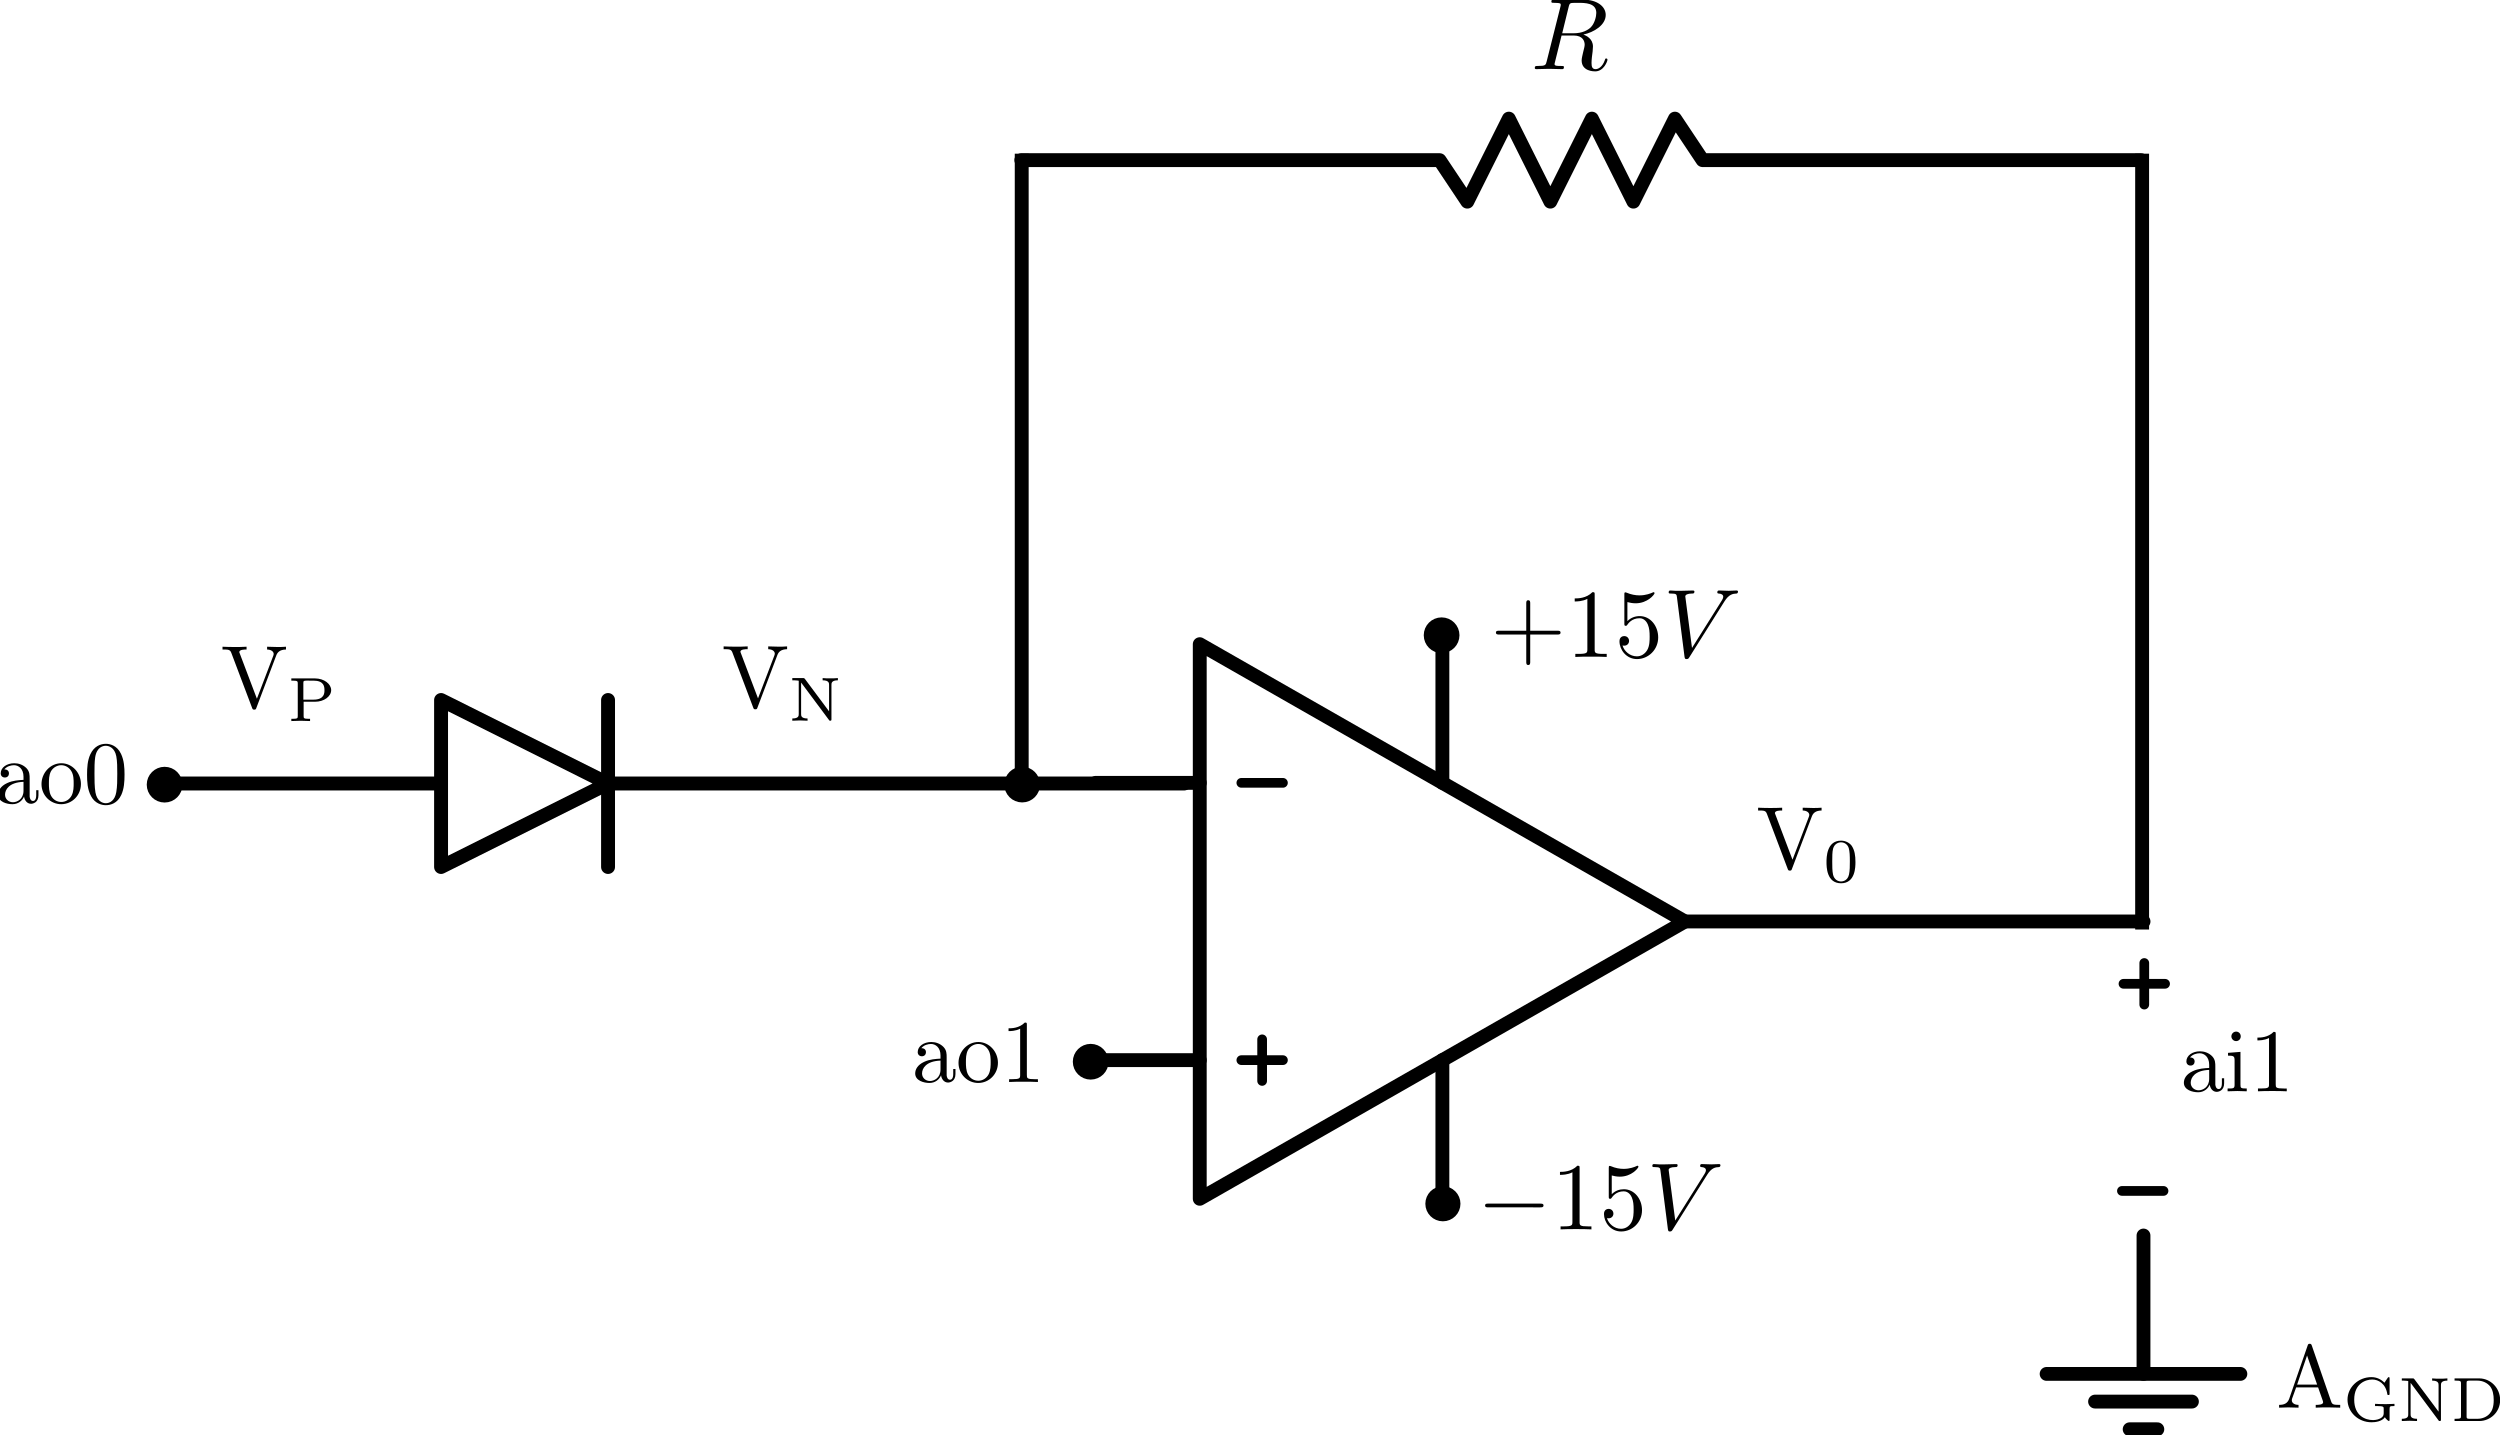 <?xml version="1.0" encoding="UTF-8" standalone="no"?>
<!-- Created with Inkscape (http://www.inkscape.org/) -->

<svg
   width="98.631mm"
   height="56.623mm"
   viewBox="0 0 98.631 56.623"
   version="1.1"
   id="svg1"
   inkscape:version="1.4 (86a8ad7, 2024-10-11)"
   sodipodi:docname="DiodeCharacteristicsSchematic.svg"
   xml:space="preserve"
   xmlns:inkscape="http://www.inkscape.org/namespaces/inkscape"
   xmlns:sodipodi="http://sodipodi.sourceforge.net/DTD/sodipodi-0.dtd"
   xmlns="http://www.w3.org/2000/svg"
   xmlns:svg="http://www.w3.org/2000/svg"
   xmlns:ns16="http://www.iki.fi/pav/software/textext/"><sodipodi:namedview
     id="namedview1"
     pagecolor="#ffffff"
     bordercolor="#000000"
     borderopacity="0.25"
     inkscape:showpageshadow="2"
     inkscape:pageopacity="0.0"
     inkscape:pagecheckerboard="0"
     inkscape:deskcolor="#d1d1d1"
     inkscape:document-units="mm"
     inkscape:zoom="2"
     inkscape:cx="180.75"
     inkscape:cy="159.25"
     inkscape:window-width="1920"
     inkscape:window-height="1017"
     inkscape:window-x="-8"
     inkscape:window-y="-8"
     inkscape:window-maximized="1"
     inkscape:current-layer="layer1"><inkscape:page
       x="0"
       y="0"
       width="98.631"
       height="56.623"
       id="page2"
       margin="0"
       bleed="0" /></sodipodi:namedview><defs
     id="defs1" /><g
     inkscape:label="Capa 1"
     inkscape:groupmode="layer"
     id="layer1"
     transform="translate(-28.364,-19.398)"><g
       inkscape:label="OpAmp"
       id="g17"
       transform="matrix(0.547,0,0,-0.547,15.527,137.803)"
       inkscape:export-filename="C:\Users\JosePedro\OneDrive - UNIVERSIDAD DE SEVILLA\Universidad\Extra\Python\DiodeCharacteristics\DiodeCharacteristicsSchematic.png"
       inkscape:export-xdpi="96"
       inkscape:export-ydpi="96"><g
         inkscape:label="OpAmp"
         id="g16"><path
           inkscape:label="none"
           style="fill:none;fill-opacity:1;stroke:#000000;stroke-width:1;stroke-linecap:round;stroke-linejoin:round;stroke-dasharray:none;stroke-opacity:1"
           d="m 145,150 -35,20 v -40 l 35,20"
           id="path8" /><path
           inkscape:label="none"
           style="fill:none;fill-opacity:1;stroke:#000000;stroke-width:1;stroke-linecap:round;stroke-linejoin:round;stroke-dasharray:none;stroke-opacity:1"
           d="m 110,160 h -7.5"
           id="path9" /><path
           inkscape:label="none"
           style="fill:none;fill-opacity:1;stroke:#000000;stroke-width:1;stroke-linecap:round;stroke-linejoin:round;stroke-dasharray:none;stroke-opacity:1"
           d="m 110,140 h -7.5"
           id="path10" /><path
           inkscape:label="none"
           style="fill:none;fill-opacity:1;stroke:#000000;stroke-width:1;stroke-linecap:round;stroke-linejoin:round;stroke-dasharray:none;stroke-opacity:1"
           d="m 145,150 h 33.07"
           id="path11"
           sodipodi:nodetypes="cc" /><path
           inkscape:label="none"
           style="fill:none;fill-opacity:1;stroke:#000000;stroke-width:1;stroke-linecap:round;stroke-linejoin:round;stroke-dasharray:none;stroke-opacity:1"
           d="M 127.5,140 V 129.482"
           id="path12"
           sodipodi:nodetypes="cc" /><path
           inkscape:label="none"
           style="fill:none;fill-opacity:1;stroke:#000000;stroke-width:1;stroke-linecap:round;stroke-linejoin:round;stroke-dasharray:none;stroke-opacity:1"
           d="m 127.5,160 v 10.219"
           id="path13"
           sodipodi:nodetypes="cc" /><path
           inkscape:label="none"
           style="fill:none;fill-opacity:1;stroke:#000000;stroke-width:0.7;stroke-linecap:round;stroke-linejoin:round;stroke-dasharray:none;stroke-opacity:1"
           d="m 116,160 h -3"
           id="path14" /><path
           inkscape:label="none"
           style="fill:none;fill-opacity:1;stroke:#000000;stroke-width:0.7;stroke-linecap:round;stroke-linejoin:round;stroke-dasharray:none;stroke-opacity:1"
           d="m 179.512,130.567 h -3"
           id="path14-2" /><path
           inkscape:label="none"
           style="fill:none;fill-opacity:1;stroke:#000000;stroke-width:0.7;stroke-linecap:round;stroke-linejoin:round;stroke-dasharray:none;stroke-opacity:1"
           d="m 116,140 h -3"
           id="path15" /><path
           inkscape:label="none"
           style="fill:none;fill-opacity:1;stroke:#000000;stroke-width:0.7;stroke-linecap:round;stroke-linejoin:round;stroke-dasharray:none;stroke-opacity:1"
           d="m 114.5,138.5 v 3"
           id="path16" /><path
           inkscape:label="none"
           style="fill:none;fill-opacity:1;stroke:#000000;stroke-width:0.7;stroke-linecap:round;stroke-linejoin:round;stroke-dasharray:none;stroke-opacity:1"
           d="m 179.624,145.506 h -3"
           id="path15-4" /><path
           inkscape:label="none"
           style="fill:none;fill-opacity:1;stroke:#000000;stroke-width:0.7;stroke-linecap:round;stroke-linejoin:round;stroke-dasharray:none;stroke-opacity:1"
           d="m 178.124,144.006 v 3"
           id="path16-6" /><path
           inkscape:label="none"
           style="fill:none;fill-opacity:1;stroke:#000000;stroke-width:0.7;stroke-linecap:round;stroke-linejoin:round;stroke-dasharray:none;stroke-opacity:1"
           d="m 178.017,152.836 v 3"
           id="path16-4" /></g></g><g
       inkscape:label="diode"
       id="g30"
       transform="matrix(0.549,0,0,0.549,-11.331,-32.041)"><g
         id="g29"><path
           inkscape:label="none"
           style="fill:none;fill-opacity:1;stroke:#000000;stroke-width:1;stroke-linecap:round;stroke-linejoin:round;stroke-dasharray:none;stroke-opacity:1"
           d="m 116,150 h 41.404"
           id="path26"
           sodipodi:nodetypes="cc" /><path
           inkscape:label="none"
           style="fill:none;fill-opacity:1;stroke:#000000;stroke-width:1;stroke-linecap:round;stroke-linejoin:round;stroke-dasharray:none;stroke-opacity:1"
           d="M 104,150 H 85"
           id="path27" /><path
           inkscape:label="none"
           style="fill:none;fill-opacity:1;stroke:#000000;stroke-width:1;stroke-linecap:round;stroke-linejoin:round;stroke-dasharray:none;stroke-opacity:1"
           d="m 116,150 -12,6 v -12 l 12,6"
           id="path28" /><path
           inkscape:label="none"
           style="fill:none;fill-opacity:1;stroke:#000000;stroke-width:1;stroke-linecap:round;stroke-linejoin:round;stroke-dasharray:none;stroke-opacity:1"
           d="m 116,144 v 12"
           id="path29" /></g></g><g
       inkscape:label="Resistor"
       id="g41"
       transform="matrix(0.546,0,0,0.546,30.288,-12.504)"><g
         id="g34"><path
           inkscape:label="none"
           style="fill:none;fill-opacity:1;stroke:#000000;stroke-width:1;stroke-linecap:round;stroke-linejoin:round;stroke-dasharray:none;stroke-opacity:1"
           d="M 70.273,70 H 100.5 l 2,3 3,-6 3,6 3,-6 3,6 3,-6 2,3 h 31.683"
           id="path34"
           sodipodi:nodetypes="cccccccccc" /></g><g
         inkscape:label="Layer 1"
         inkscape:groupmode="layer"
         id="layer1-1"
         transform="matrix(0.553,0,0,0.553,-111.198,-248.684)"><g
           transform="matrix(1.333,0,0,1.333,395.249,555.312)"
           ns16:version="1.10.2"
           ns16:texconverter="pdflatex"
           ns16:pdfconverter="inkscape"
           ns16:text=" $R$"
           ns16:preamble="C:\Users\JosePedro\AppData\Roaming\inkscape\extensions\circuitSymbols\circuitSymbolsPreamble.tex"
           ns16:scale="1.0"
           ns16:alignment="middle center"
           ns16:stroke-to-path="0"
           ns16:inkscapeversion="1.4"
           ns16:jacobian_sqrt="1.33333"
           id="g40"><defs
   id="id-aad13a3e-9203-4434-8bdb-43aadec3e301" />
  <g
   fill="#000000"
   fill-opacity="1"
   id="id-3fc7931f-3775-42f8-a856-6f5a2fa8157c"
   transform="translate(-149.118,-127.953)">
    <g
   transform="translate(148.712,134.765)"
   id="g46"><path
   d="m 3.734,-6.125 c 0.062,-0.234 0.094,-0.328 0.281,-0.359 C 4.109,-6.5 4.422,-6.5 4.625,-6.5 c 0.703,0 1.812,0 1.812,0.984 0,0.344 -0.156,1.031 -0.547,1.422 -0.266,0.25 -0.781,0.578 -1.688,0.578 H 3.094 Z m 1.438,2.734 c 1.016,-0.219 2.188,-0.922 2.188,-1.922 0,-0.859 -0.891,-1.5 -2.203,-1.5 H 2.328 c -0.203,0 -0.297,0 -0.297,0.203 C 2.031,-6.5 2.125,-6.5 2.312,-6.5 c 0.016,0 0.203,0 0.375,0.016 0.188,0.031 0.266,0.031 0.266,0.172 0,0.031 0,0.062 -0.031,0.188 l -1.344,5.344 C 1.484,-0.391 1.469,-0.312 0.672,-0.312 0.5,-0.312 0.406,-0.312 0.406,-0.109 0.406,0 0.531,0 0.547,0 c 0.281,0 0.984,-0.031 1.25,-0.031 0.281,0 1,0.031 1.281,0.031 0.078,0 0.188,0 0.188,-0.203 0,-0.109 -0.078,-0.109 -0.281,-0.109 -0.359,0 -0.641,0 -0.641,-0.172 0,-0.062 0.016,-0.109 0.031,-0.172 l 0.656,-2.641 h 1.188 c 0.906,0 1.078,0.562 1.078,0.906 0,0.141 -0.078,0.453 -0.141,0.688 C 5.094,-1.422 5,-1.062 5,-0.859 5,0.219 6.203,0.219 6.328,0.219 c 0.844,0 1.203,-1 1.203,-1.141 0,-0.125 -0.109,-0.125 -0.125,-0.125 -0.094,0 -0.109,0.062 -0.125,0.141 C 7.031,-0.172 6.594,0 6.375,0 6.047,0 5.969,-0.219 5.969,-0.609 c 0,-0.312 0.062,-0.812 0.109,-1.141 0.016,-0.141 0.031,-0.328 0.031,-0.469 0,-0.766 -0.672,-1.078 -0.938,-1.172 z m 0,0"
   id="id-9f515565-9186-4d00-8b2d-60dd48d8bfbd" />
      </g></g>
</g></g></g><g
       inkscape:label="GND"
       id="g45"
       transform="matrix(0.546,0,0,0.546,52.87,29.922)"><g
         inkscape:label="GND"
         id="g44"><path
           inkscape:label="none"
           style="fill:none;fill-opacity:1;stroke:#000000;stroke-width:1;stroke-linecap:round;stroke-linejoin:round;stroke-dasharray:none;stroke-opacity:1"
           d="M 110,70 V 80"
           id="path41" /><path
           inkscape:label="none"
           style="fill:none;fill-opacity:1;stroke:#000000;stroke-width:1;stroke-linecap:round;stroke-linejoin:round;stroke-dasharray:none;stroke-opacity:1"
           d="M 117,80 H 103"
           id="path42" /><path
           inkscape:label="none"
           style="fill:none;fill-opacity:1;stroke:#000000;stroke-width:1;stroke-linecap:round;stroke-linejoin:round;stroke-dasharray:none;stroke-opacity:1"
           d="m 113.5,82 h -7"
           id="path43" /><path
           inkscape:label="none"
           style="fill:none;fill-opacity:1;stroke:#000000;stroke-width:1;stroke-linecap:round;stroke-linejoin:round;stroke-dasharray:none;stroke-opacity:1"
           d="m 111,84 h -2"
           id="path44" /></g></g><g
       inkscape:label="GND"
       transform="matrix(-0.522,0,0,-0.522,142.659,81)"
       id="g65"><g
         inkscape:label="GND"
         id="g59"><circle
           inkscape:label="circle"
           style="fill:#000000;fill-opacity:1;stroke:#000000;stroke-width:0.7;stroke-linecap:round;stroke-linejoin:round;stroke-dasharray:none;stroke-opacity:1"
           id="path59"
           cx="110"
           cy="70"
           r="1" /></g><g
         inkscape:label="Layer 1"
         inkscape:groupmode="layer"
         id="layer1-1-1-1"
         transform="matrix(-0.553,0,0,-0.553,331.198,373.528)"><g
           transform="matrix(1.333,0,0,1.333,383.452,554.906)"
           ns16:version="1.10.2"
           ns16:texconverter="pdflatex"
           ns16:pdfconverter="inkscape"
           ns16:text=" $+15V$"
           ns16:preamble="C:\Users\JosePedro\AppData\Roaming\inkscape\extensions\circuitSymbols/circuitSymbolsPreamble.tex"
           ns16:scale="1.0"
           ns16:alignment="middle center"
           ns16:stroke-to-path="0"
           ns16:inkscapeversion="1.0.1"
           ns16:jacobian_sqrt="1.33333"
           id="g64"><defs
             id="id-47458db0-527f-4d9a-add4-13ff91c0a56e" /><g
             fill="#000000"
             fill-opacity="1"
             id="id-bd1aabe3-ef47-4859-8fa8-597ca8c6b1ef"
             transform="translate(-131.294,-137.065)"><g
               transform="translate(148.712,134.765)"
               id="g60"><path
                 d="m 4.078,-2.297 h 2.781 C 7,-2.297 7.188,-2.297 7.188,-2.5 7.188,-2.688 7,-2.688 6.859,-2.688 h -2.781 v -2.797 c 0,-0.141 0,-0.328 -0.203,-0.328 -0.203,0 -0.203,0.188 -0.203,0.328 V -2.688 h -2.781 c -0.141,0 -0.328,0 -0.328,0.188 0,0.203 0.188,0.203 0.328,0.203 h 2.781 V 0.5 c 0,0.141 0,0.328 0.203,0.328 0.203,0 0.203,-0.188 0.203,-0.328 z m 0,0"
                 id="id-05b79258-fd5c-4e24-9aac-093dd768e049" /></g><g
               transform="translate(156.461,134.765)"
               id="g61"><path
                 d="m 2.938,-6.375 c 0,-0.25 0,-0.266 -0.234,-0.266 C 2.078,-6 1.203,-6 0.891,-6 v 0.312 c 0.203,0 0.781,0 1.297,-0.266 v 5.172 c 0,0.359 -0.031,0.469 -0.922,0.469 h -0.312 V 0 c 0.344,-0.031 1.203,-0.031 1.609,-0.031 0.391,0 1.266,0 1.609,0.031 v -0.312 h -0.312 c -0.906,0 -0.922,-0.109 -0.922,-0.469 z m 0,0"
                 id="id-fa48cf64-6a35-4ca5-853a-697872ae52c7" /></g><g
               transform="translate(161.442,134.765)"
               id="g62"><path
                 d="m 4.469,-2 c 0,-1.188 -0.812,-2.188 -1.891,-2.188 -0.469,0 -0.906,0.156 -1.266,0.516 V -5.625 c 0.203,0.062 0.531,0.125 0.844,0.125 1.234,0 1.938,-0.906 1.938,-1.031 0,-0.062 -0.031,-0.109 -0.109,-0.109 0,0 -0.031,0 -0.078,0.031 C 3.703,-6.516 3.219,-6.312 2.547,-6.312 2.156,-6.312 1.688,-6.391 1.219,-6.594 1.141,-6.625 1.125,-6.625 1.109,-6.625 1,-6.625 1,-6.547 1,-6.391 V -3.438 c 0,0.172 0,0.25 0.141,0.25 0.078,0 0.094,-0.016 0.141,-0.078 C 1.391,-3.422 1.75,-3.969 2.562,-3.969 c 0.516,0 0.766,0.453 0.844,0.641 0.156,0.375 0.188,0.75 0.188,1.25 0,0.359 0,0.953 -0.25,1.375 C 3.109,-0.312 2.734,-0.062 2.281,-0.062 c -0.719,0 -1.297,-0.531 -1.469,-1.109 0.031,0 0.062,0.016 0.172,0.016 0.328,0 0.5,-0.25 0.5,-0.484 0,-0.25 -0.172,-0.5 -0.5,-0.5 C 0.844,-2.141 0.5,-2.062 0.5,-1.609 0.5,-0.75 1.188,0.219 2.297,0.219 3.453,0.219 4.469,-0.734 4.469,-2 Z m 0,0"
                 id="id-766b5692-4f6b-4987-bb1a-da206eec0286" /></g></g><g
             fill="#000000"
             fill-opacity="1"
             id="id-fdc28528-8022-4f2b-8558-e10555e85e1f"
             transform="translate(-131.294,-137.065)"><g
               transform="translate(166.424,134.765)"
               id="g63"><path
                 d="M 6.266,-5.672 C 6.75,-6.453 7.172,-6.484 7.531,-6.5 c 0.125,-0.016 0.141,-0.172 0.141,-0.188 0,-0.078 -0.062,-0.125 -0.141,-0.125 -0.25,0 -0.547,0.031 -0.812,0.031 -0.328,0 -0.672,-0.031 -0.984,-0.031 -0.062,0 -0.188,0 -0.188,0.188 0,0.109 0.078,0.125 0.156,0.125 0.266,0.016 0.453,0.125 0.453,0.328 0,0.156 -0.141,0.375 -0.141,0.375 l -3.062,4.875 -0.688,-5.281 C 2.266,-6.375 2.5,-6.5 2.953,-6.5 c 0.141,0 0.25,0 0.25,-0.203 0,-0.078 -0.078,-0.109 -0.125,-0.109 -0.406,0 -0.828,0.031 -1.25,0.031 -0.172,0 -0.359,0 -0.547,0 -0.172,0 -0.359,-0.031 -0.531,-0.031 -0.078,0 -0.188,0 -0.188,0.188 0,0.125 0.078,0.125 0.25,0.125 0.547,0 0.562,0.094 0.594,0.344 L 2.188,-0.016 C 2.219,0.188 2.266,0.219 2.391,0.219 c 0.156,0 0.203,-0.047 0.281,-0.172 z m 0,0"
                 id="id-cb12aa7a-e95f-4554-bcf6-53dd1bd049ae" /></g></g></g></g></g><g
       inkscape:label="GND"
       transform="matrix(0,0.513,-0.513,0,121.2,10.459)"
       id="g72"><g
         inkscape:label="GND"
         id="g66"><circle
           inkscape:label="circle"
           style="fill:#000000;fill-opacity:1;stroke:#000000;stroke-width:0.7;stroke-linecap:round;stroke-linejoin:round;stroke-dasharray:none;stroke-opacity:1"
           id="path65"
           cx="110"
           cy="70"
           r="1" /></g><g
         inkscape:label="Layer 1"
         inkscape:groupmode="layer"
         id="layer1-1-1"
         transform="matrix(0,-0.553,0.553,0,-205.604,291.199)"><g
           transform="matrix(1.333,0,0,1.333,405.866,565.196)"
           ns16:version="1.10.2"
           ns16:texconverter="pdflatex"
           ns16:pdfconverter="inkscape"
           ns16:text=" $-15V$"
           ns16:preamble="C:\Users\JosePedro\AppData\Roaming\inkscape\extensions\circuitSymbols/circuitSymbolsPreamble.tex"
           ns16:scale="1.0"
           ns16:alignment="middle center"
           ns16:stroke-to-path="0"
           ns16:inkscapeversion="1.0.1"
           ns16:jacobian_sqrt="1.33333"
           id="g71"><defs
             id="id-83a3c2d6-d8d2-47f4-a170-cacb1a213eed" /><g
             fill="#000000"
             fill-opacity="1"
             id="id-8795df9f-d128-416d-a47f-79809b705ca1"
             transform="translate(-149.54,-127.953)"><g
               transform="translate(148.712,134.765)"
               id="g67"><path
                 d="m 6.562,-2.297 c 0.172,0 0.359,0 0.359,-0.203 0,-0.188 -0.188,-0.188 -0.359,-0.188 H 1.172 c -0.172,0 -0.344,0 -0.344,0.188 0,0.203 0.172,0.203 0.344,0.203 z m 0,0"
                 id="id-3906029d-3008-400d-b4d1-2a8385d9a1e4" /></g></g><g
             fill="#000000"
             fill-opacity="1"
             id="id-cda68d6c-0281-47da-8f5f-910a636c9187"
             transform="translate(-149.54,-127.953)"><g
               transform="translate(156.461,134.765)"
               id="g68"><path
                 d="m 2.938,-6.375 c 0,-0.25 0,-0.266 -0.234,-0.266 C 2.078,-6 1.203,-6 0.891,-6 v 0.312 c 0.203,0 0.781,0 1.297,-0.266 v 5.172 c 0,0.359 -0.031,0.469 -0.922,0.469 h -0.312 V 0 c 0.344,-0.031 1.203,-0.031 1.609,-0.031 0.391,0 1.266,0 1.609,0.031 v -0.312 h -0.312 c -0.906,0 -0.922,-0.109 -0.922,-0.469 z m 0,0"
                 id="id-62277dc1-b49b-43a3-a338-3444192e2670" /></g><g
               transform="translate(161.442,134.765)"
               id="g69"><path
                 d="m 4.469,-2 c 0,-1.188 -0.812,-2.188 -1.891,-2.188 -0.469,0 -0.906,0.156 -1.266,0.516 V -5.625 c 0.203,0.062 0.531,0.125 0.844,0.125 1.234,0 1.938,-0.906 1.938,-1.031 0,-0.062 -0.031,-0.109 -0.109,-0.109 0,0 -0.031,0 -0.078,0.031 C 3.703,-6.516 3.219,-6.312 2.547,-6.312 2.156,-6.312 1.688,-6.391 1.219,-6.594 1.141,-6.625 1.125,-6.625 1.109,-6.625 1,-6.625 1,-6.547 1,-6.391 V -3.438 c 0,0.172 0,0.25 0.141,0.25 0.078,0 0.094,-0.016 0.141,-0.078 C 1.391,-3.422 1.75,-3.969 2.562,-3.969 c 0.516,0 0.766,0.453 0.844,0.641 0.156,0.375 0.188,0.75 0.188,1.25 0,0.359 0,0.953 -0.25,1.375 C 3.109,-0.312 2.734,-0.062 2.281,-0.062 c -0.719,0 -1.297,-0.531 -1.469,-1.109 0.031,0 0.062,0.016 0.172,0.016 0.328,0 0.5,-0.25 0.5,-0.484 0,-0.25 -0.172,-0.5 -0.5,-0.5 C 0.844,-2.141 0.5,-2.062 0.5,-1.609 0.5,-0.75 1.188,0.219 2.297,0.219 3.453,0.219 4.469,-0.734 4.469,-2 Z m 0,0"
                 id="id-8e1c2ef3-e74e-40f7-939f-94f9726a3c9f" /></g></g><g
             fill="#000000"
             fill-opacity="1"
             id="id-3e7263e9-276a-4649-a57c-2276fd659be8"
             transform="translate(-149.54,-127.953)"><g
               transform="translate(166.424,134.765)"
               id="g70"><path
                 d="M 6.266,-5.672 C 6.75,-6.453 7.172,-6.484 7.531,-6.5 c 0.125,-0.016 0.141,-0.172 0.141,-0.188 0,-0.078 -0.062,-0.125 -0.141,-0.125 -0.25,0 -0.547,0.031 -0.812,0.031 -0.328,0 -0.672,-0.031 -0.984,-0.031 -0.062,0 -0.188,0 -0.188,0.188 0,0.109 0.078,0.125 0.156,0.125 0.266,0.016 0.453,0.125 0.453,0.328 0,0.156 -0.141,0.375 -0.141,0.375 l -3.062,4.875 -0.688,-5.281 C 2.266,-6.375 2.5,-6.5 2.953,-6.5 c 0.141,0 0.25,0 0.25,-0.203 0,-0.078 -0.078,-0.109 -0.125,-0.109 -0.406,0 -0.828,0.031 -1.25,0.031 -0.172,0 -0.359,0 -0.547,0 -0.172,0 -0.359,-0.031 -0.531,-0.031 -0.078,0 -0.188,0 -0.188,0.188 0,0.125 0.078,0.125 0.25,0.125 0.547,0 0.562,0.094 0.594,0.344 L 2.188,-0.016 C 2.219,0.188 2.266,0.219 2.391,0.219 c 0.156,0 0.203,-0.047 0.281,-0.172 z m 0,0"
                 id="id-822c6856-8ec2-4dca-9987-e384457d3502" /></g></g></g></g></g><path
       style="fill:#969696;fill-opacity:0;stroke:#000000;stroke-width:0.548;stroke-linecap:square;paint-order:fill markers stroke"
       d="M 68.673,50.213 V 25.735"
       id="path72"
       sodipodi:nodetypes="cc" /><path
       style="fill:#969696;fill-opacity:0;stroke:#000000;stroke-width:0.548;stroke-linecap:square;paint-order:fill markers stroke"
       d="M 112.876,55.796 V 25.735"
       id="path72-8"
       sodipodi:nodetypes="cc" /><g
       inkscape:label="GND"
       id="g59-5"
       transform="matrix(-0.522,0,0,-0.522,128.814,97.826)"><circle
         inkscape:label="circle"
         style="fill:#000000;fill-opacity:1;stroke:#000000;stroke-width:0.7;stroke-linecap:round;stroke-linejoin:round;stroke-dasharray:none;stroke-opacity:1"
         id="path59-5"
         cx="110"
         cy="70"
         r="1" /></g><g
       inkscape:label="GND"
       id="g59-5-2"
       transform="matrix(-0.522,0,0,-0.522,126.111,86.891)"><circle
         inkscape:label="circle"
         style="fill:#000000;fill-opacity:1;stroke:#000000;stroke-width:0.7;stroke-linecap:round;stroke-linejoin:round;stroke-dasharray:none;stroke-opacity:1"
         id="path59-5-6"
         cx="110"
         cy="70"
         r="1" /></g><g
       inkscape:label="GND"
       id="g59-5-1"
       transform="matrix(-0.522,0,0,-0.522,92.278,86.895)"><circle
         inkscape:label="circle"
         style="fill:#000000;fill-opacity:1;stroke:#000000;stroke-width:0.7;stroke-linecap:round;stroke-linejoin:round;stroke-dasharray:none;stroke-opacity:1"
         id="path59-5-5"
         cx="110"
         cy="70"
         r="1" /></g><g
       transform="matrix(0.353,0,0,0.353,97.726,51.264)"
       ns16:version="1.10.2"
       ns16:texconverter="pdflatex"
       ns16:pdfconverter="inkscape"
       ns16:text="$\\text{V}_0$"
       ns16:preamble="C:\Users\JosePedro\AppData\Roaming\inkscape\extensions\circuitSymbols\circuitSymbolsPreamble.tex"
       ns16:scale="1.0"
       ns16:alignment="middle center"
       ns16:stroke-to-path="0"
       ns16:inkscapeversion="1.4"
       ns16:jacobian_sqrt="0.352778"
       id="g75"><defs
         id="id-58755483-7c01-400b-89e3-ed7d82ff6f15" /><g
         fill="#000000"
         fill-opacity="1"
         id="id-558a93cd-bc70-4bba-a3d0-646961a5bcdb"
         transform="translate(-148.9,-127.953)"><g
           transform="translate(148.712,134.765)"
           id="g73"><path
             d="M 6.188,-5.828 C 6.328,-6.203 6.594,-6.484 7.281,-6.5 v -0.312 c -0.312,0.031 -0.719,0.031 -0.969,0.031 -0.297,0 -0.875,-0.016 -1.141,-0.031 V -6.5 C 5.688,-6.484 5.906,-6.234 5.906,-6 c 0,0.078 -0.031,0.141 -0.047,0.203 L 4.031,-1 2.125,-6.031 C 2.062,-6.172 2.062,-6.188 2.062,-6.203 2.062,-6.5 2.625,-6.5 2.875,-6.5 v -0.312 c -0.359,0.031 -1.047,0.031 -1.422,0.031 -0.469,0 -0.906,-0.016 -1.266,-0.031 V -6.5 c 0.656,0 0.844,0 0.984,0.375 L 3.484,0 c 0.062,0.188 0.109,0.219 0.25,0.219 0.156,0 0.188,-0.047 0.234,-0.188 z m 0,0"
             id="id-f3bfdcbb-614a-4bb6-b8d1-6fa70a64c6b2" /></g></g><g
         fill="#000000"
         fill-opacity="1"
         id="id-00e7bbfc-4866-4666-8962-0c97fd85263b"
         transform="translate(-148.9,-127.953)"><g
           transform="translate(156.184,136.259)"
           id="g74"><path
             d="M 3.594,-2.219 C 3.594,-2.984 3.5,-3.547 3.188,-4.031 2.969,-4.344 2.531,-4.625 1.984,-4.625 c -1.625,0 -1.625,1.906 -1.625,2.406 0,0.5 0,2.359 1.625,2.359 1.609,0 1.609,-1.859 1.609,-2.359 z M 1.984,-0.062 c -0.328,0 -0.75,-0.188 -0.891,-0.75 C 1,-1.219 1,-1.797 1,-2.312 1,-2.828 1,-3.359 1.094,-3.734 1.25,-4.281 1.688,-4.438 1.984,-4.438 c 0.375,0 0.734,0.234 0.859,0.641 0.109,0.375 0.125,0.875 0.125,1.484 0,0.516 0,1.031 -0.094,1.469 -0.141,0.641 -0.609,0.781 -0.891,0.781 z m 0,0"
             id="id-a906d3db-f1ca-43c9-9b64-d6fe9a52d0ac" /></g></g></g><g
       transform="matrix(0.353,0,0,0.353,114.523,60.097)"
       ns16:version="1.10.2"
       ns16:texconverter="pdflatex"
       ns16:pdfconverter="inkscape"
       ns16:text="ai1"
       ns16:preamble="C:\Users\JosePedro\AppData\Roaming\inkscape\extensions\circuitSymbols\circuitSymbolsPreamble.tex"
       ns16:scale="1.0"
       ns16:alignment="middle center"
       ns16:stroke-to-path="0"
       ns16:inkscapeversion="1.4"
       ns16:jacobian_sqrt="0.352778"
       id="g75-5"><defs
         id="id-2fc7f191-4242-4619-a3fa-419634b7b442" /><g
         fill="#000000"
         fill-opacity="1"
         id="id-efa634a9-cecd-4b32-b469-45ce142f7acf"
         transform="translate(-149.134,-128.093)"><g
           transform="translate(148.712,134.765)"
           id="g78"><path
             d="m 3.312,-0.75 c 0.047,0.391 0.312,0.812 0.781,0.812 0.219,0 0.828,-0.141 0.828,-0.953 v -0.562 h -0.25 v 0.562 c 0,0.578 -0.25,0.641 -0.359,0.641 -0.328,0 -0.375,-0.453 -0.375,-0.5 v -1.984 c 0,-0.422 0,-0.812 -0.359,-1.188 C 3.188,-4.312 2.688,-4.469 2.219,-4.469 c -0.828,0 -1.516,0.469 -1.516,1.125 0,0.297 0.203,0.469 0.469,0.469 0.281,0 0.453,-0.203 0.453,-0.453 0,-0.125 -0.047,-0.453 -0.516,-0.453 C 1.391,-4.141 1.875,-4.25 2.188,-4.25 c 0.5,0 1.062,0.391 1.062,1.281 v 0.359 c -0.516,0.031 -1.203,0.062 -1.828,0.359 -0.75,0.344 -1,0.859 -1,1.297 0,0.812 0.969,1.062 1.594,1.062 0.656,0 1.109,-0.406 1.297,-0.859 z M 3.25,-2.391 v 1 c 0,0.938 -0.719,1.281 -1.172,1.281 -0.484,0 -0.891,-0.344 -0.891,-0.844 0,-0.547 0.422,-1.375 2.062,-1.438 z m 0,0"
             id="id-24b5383c-4290-4cca-a112-075499cf20a3" /></g><g
           transform="translate(153.693,134.765)"
           id="g79"><path
             d="M 1.766,-4.406 0.375,-4.297 v 0.312 c 0.641,0 0.734,0.062 0.734,0.547 V -0.75 c 0,0.438 -0.109,0.438 -0.781,0.438 V 0 C 0.641,-0.016 1.188,-0.031 1.422,-0.031 1.781,-0.031 2.125,-0.016 2.469,0 v -0.312 c -0.672,0 -0.703,-0.047 -0.703,-0.438 z m 0.031,-1.734 c 0,-0.312 -0.234,-0.531 -0.516,-0.531 -0.312,0 -0.531,0.266 -0.531,0.531 0,0.266 0.219,0.531 0.531,0.531 0.281,0 0.516,-0.219 0.516,-0.531 z m 0,0"
             id="id-7c96767c-f6ec-4ad8-b564-b940b292d048" /></g><g
           transform="translate(156.461,134.765)"
           id="g80"><path
             d="m 2.938,-6.375 c 0,-0.25 0,-0.266 -0.234,-0.266 C 2.078,-6 1.203,-6 0.891,-6 v 0.312 c 0.203,0 0.781,0 1.297,-0.266 v 5.172 c 0,0.359 -0.031,0.469 -0.922,0.469 h -0.312 V 0 c 0.344,-0.031 1.203,-0.031 1.609,-0.031 0.391,0 1.266,0 1.609,0.031 v -0.312 h -0.312 c -0.906,0 -0.922,-0.109 -0.922,-0.469 z m 0,0"
             id="id-1c683cb8-8c59-4611-8dab-1a3f0003c8e2" /></g></g></g><g
       transform="matrix(0.353,0,0,0.353,37.143,44.913)"
       ns16:version="1.10.2"
       ns16:texconverter="pdflatex"
       ns16:pdfconverter="inkscape"
       ns16:text="$\\text{V}_\\text{P}$"
       ns16:preamble="C:\Users\JosePedro\AppData\Roaming\inkscape\extensions\circuitSymbols\circuitSymbolsPreamble.tex"
       ns16:scale="1.0000000283464388"
       ns16:alignment="middle center"
       ns16:stroke-to-path="0"
       ns16:inkscapeversion="1.4"
       ns16:jacobian_sqrt="0.352778"
       id="g75-6"><defs
   id="id-891e2044-2b02-4d1e-8679-91eed145dc71" />
  <g
   fill="#000000"
   fill-opacity="1"
   id="id-40d1f9ca-5140-421c-85ea-74999b5e4fbc"
   transform="translate(-148.9,-127.953)">
    <g
   transform="translate(148.712,134.765)"
   id="g26"><path
   d="M 6.188,-5.828 C 6.328,-6.203 6.594,-6.484 7.281,-6.5 v -0.312 c -0.312,0.031 -0.719,0.031 -0.969,0.031 -0.297,0 -0.875,-0.016 -1.141,-0.031 V -6.5 C 5.688,-6.484 5.906,-6.234 5.906,-6 c 0,0.078 -0.031,0.141 -0.047,0.203 L 4.031,-1 2.125,-6.031 C 2.062,-6.172 2.062,-6.188 2.062,-6.203 2.062,-6.5 2.625,-6.5 2.875,-6.5 v -0.312 c -0.359,0.031 -1.047,0.031 -1.422,0.031 -0.469,0 -0.906,-0.016 -1.266,-0.031 V -6.5 c 0.656,0 0.844,0 0.984,0.375 L 3.484,0 c 0.062,0.188 0.109,0.219 0.25,0.219 0.156,0 0.188,-0.047 0.234,-0.188 z m 0,0"
   id="id-3f5a51d7-2ab7-46a9-a5f0-80b805e56ac6" />
      </g></g>
  <g
   fill="#000000"
   fill-opacity="1"
   id="id-4087064a-df26-461f-9c41-2e413c6feb46"
   transform="translate(-148.9,-127.953)">
    <g
   transform="translate(156.184,136.259)"
   id="g27"><path
   d="m 1.781,-2.156 h 1.266 c 1.016,0 1.812,-0.594 1.812,-1.297 0,-0.688 -0.781,-1.312 -1.812,-1.312 H 0.406 v 0.25 h 0.172 c 0.531,0 0.547,0.078 0.547,0.328 v 3.625 c 0,0.234 -0.016,0.312 -0.547,0.312 H 0.406 V 0 C 0.75,-0.016 1.203,-0.031 1.453,-0.031 1.703,-0.031 2.156,-0.016 2.5,0 V -0.25 H 2.328 C 1.797,-0.25 1.781,-0.328 1.781,-0.562 Z M 2.875,-4.516 c 1.172,0 1.234,0.656 1.234,1.062 0,0.312 0,1.062 -1.234,1.062 H 1.75 v -1.844 c 0,-0.219 0.016,-0.281 0.344,-0.281 z m 0,0"
   id="id-94fc6f01-7f22-4312-96e0-016dcce69151" />
      </g></g>
</g><g
       transform="matrix(0.353,0,0,0.353,56.913,44.9)"
       ns16:version="1.10.2"
       ns16:texconverter="pdflatex"
       ns16:pdfconverter="inkscape"
       ns16:text="$\\text{V}_\\text{N}$"
       ns16:preamble="C:\Users\JosePedro\AppData\Roaming\inkscape\extensions\circuitSymbols\circuitSymbolsPreamble.tex"
       ns16:scale="1.0000000283464388"
       ns16:alignment="middle center"
       ns16:stroke-to-path="0"
       ns16:inkscapeversion="1.4"
       ns16:jacobian_sqrt="0.352778"
       id="g75-6-8"><defs
   id="id-28539bbd-9ec0-4cfd-a408-a183189457aa" />
  <g
   fill="#000000"
   fill-opacity="1"
   id="id-8a45574f-f52e-42b7-a019-10ee04df3762"
   transform="translate(-148.9,-127.953)">
    <g
   transform="translate(148.712,134.765)"
   id="g43"><path
   d="M 6.188,-5.828 C 6.328,-6.203 6.594,-6.484 7.281,-6.5 v -0.312 c -0.312,0.031 -0.719,0.031 -0.969,0.031 -0.297,0 -0.875,-0.016 -1.141,-0.031 V -6.5 C 5.688,-6.484 5.906,-6.234 5.906,-6 c 0,0.078 -0.031,0.141 -0.047,0.203 L 4.031,-1 2.125,-6.031 C 2.062,-6.172 2.062,-6.188 2.062,-6.203 2.062,-6.5 2.625,-6.5 2.875,-6.5 v -0.312 c -0.359,0.031 -1.047,0.031 -1.422,0.031 -0.469,0 -0.906,-0.016 -1.266,-0.031 V -6.5 c 0.656,0 0.844,0 0.984,0.375 L 3.484,0 c 0.062,0.188 0.109,0.219 0.25,0.219 0.156,0 0.188,-0.047 0.234,-0.188 z m 0,0"
   id="id-5ef8fef9-7ba9-4eb7-9f4d-6bed49baeca0" />
      </g></g>
  <g
   fill="#000000"
   fill-opacity="1"
   id="id-93737598-d654-4ac9-a5f2-4fab4ee0b73a"
   transform="translate(-148.9,-127.953)">
    <g
   transform="translate(156.184,136.259)"
   id="g47"><path
   d="M 1.812,-4.656 C 1.734,-4.75 1.734,-4.766 1.594,-4.766 H 0.391 v 0.25 H 0.594 c 0.312,0 0.484,0.047 0.516,0.047 V -0.75 c 0,0.188 0,0.5 -0.719,0.5 V 0 c 0.281,-0.016 0.562,-0.031 0.844,-0.031 C 1.531,-0.031 1.812,-0.016 2.094,0 V -0.25 C 1.375,-0.25 1.375,-0.562 1.375,-0.75 v -3.516 l 3.094,4.156 C 4.531,0 4.547,0 4.625,0 4.766,0 4.766,-0.062 4.766,-0.188 V -4 c 0,-0.188 0,-0.516 0.719,-0.516 v -0.25 C 5.188,-4.734 4.906,-4.734 4.625,-4.734 c -0.281,0 -0.562,0 -0.844,-0.031 v 0.25 C 4.5,-4.516 4.5,-4.188 4.5,-4 v 2.953 z m 0,0"
   id="id-8820ae95-aff2-4b63-a6fd-49d8e968e8fc" />
      </g></g>
</g><g
       transform="matrix(0.353,0,0,0.353,118.28,72.413)"
       ns16:version="1.10.2"
       ns16:texconverter="pdflatex"
       ns16:pdfconverter="inkscape"
       ns16:text="$\\text{A}_\\text{GND}$"
       ns16:preamble="C:\Users\JosePedro\AppData\Roaming\inkscape\extensions\circuitSymbols\circuitSymbolsPreamble.tex"
       ns16:scale="1.0000000283464388"
       ns16:alignment="middle center"
       ns16:stroke-to-path="0"
       ns16:inkscapeversion="1.4"
       ns16:jacobian_sqrt="0.352778"
       id="g75-6-8-5"><defs
   id="id-758ef2c9-60f4-42b5-b880-17990d34ead1" />
  <g
   fill="#000000"
   fill-opacity="1"
   id="id-ca5fe42e-bc64-48b5-8fb9-b3edd6e2fa47"
   transform="translate(-149.025,-127.624)">
    <g
   transform="translate(148.712,134.765)"
   id="g96"><path
   d="m 3.969,-6.938 c -0.047,-0.125 -0.078,-0.203 -0.234,-0.203 -0.156,0 -0.188,0.062 -0.234,0.203 L 1.438,-0.984 C 1.25,-0.469 0.859,-0.312 0.312,-0.312 V 0 c 0.234,-0.016 0.672,-0.031 1.016,-0.031 0.312,0 0.828,0.016 1.156,0.031 v -0.312 c -0.5,0 -0.75,-0.25 -0.75,-0.5 0,-0.031 0.016,-0.141 0.016,-0.156 L 2.219,-2.266 H 4.672 L 5.203,-0.75 c 0.016,0.047 0.031,0.109 0.031,0.141 0,0.297 -0.562,0.297 -0.828,0.297 V 0 c 0.359,-0.031 1.062,-0.031 1.438,-0.031 0.422,0 0.891,0.016 1.297,0.031 V -0.312 H 6.969 C 6.375,-0.312 6.234,-0.375 6.125,-0.703 Z m -0.531,1.109 1.125,3.25 H 2.328 Z m 0,0"
   id="id-76a15619-432b-423e-985f-d5a2def47ccb" />
      </g></g>
  <g
   fill="#000000"
   fill-opacity="1"
   id="id-fdc32345-d73a-4d01-a960-25fbfd1d00ef"
   transform="translate(-149.025,-127.624)">
    <g
   transform="translate(156.184,136.259)"
   id="g97"><path
   d="m 5.188,-1.359 c 0,-0.312 0.078,-0.312 0.547,-0.312 v -0.25 c -0.062,0 -0.562,0.031 -0.906,0.031 -0.375,0 -0.891,0 -1.266,-0.031 v 0.25 h 0.266 c 0.703,0 0.703,0.094 0.703,0.312 v 0.453 c 0,0.156 0,0.422 -0.406,0.625 -0.328,0.172 -0.719,0.172 -0.812,0.172 -0.797,0 -2.078,-0.453 -2.078,-2.281 0,-1.844 1.328,-2.25 2.016,-2.25 0.672,0 1.516,0.453 1.688,1.656 0.016,0.078 0.078,0.078 0.125,0.078 0.125,0 0.125,-0.047 0.125,-0.188 v -1.625 c 0,-0.125 0,-0.188 -0.094,-0.188 -0.031,0 -0.062,0 -0.125,0.094 l -0.359,0.531 c -0.344,-0.359 -0.844,-0.625 -1.453,-0.625 -1.453,0 -2.672,1.125 -2.672,2.516 0,1.391 1.188,2.531 2.688,2.531 0.391,0 1.156,-0.078 1.484,-0.562 C 4.781,-0.234 5.031,0 5.109,0 5.188,0 5.188,-0.078 5.188,-0.188 Z m 0,0"
   id="id-bf854f51-b409-4e6b-b42f-0259111f90fe" />
      </g><g
   transform="translate(162.348,136.259)"
   id="g98"><path
   d="M 1.812,-4.656 C 1.734,-4.75 1.734,-4.766 1.594,-4.766 H 0.391 v 0.25 H 0.594 c 0.312,0 0.484,0.047 0.516,0.047 V -0.75 c 0,0.188 0,0.5 -0.719,0.5 V 0 c 0.281,-0.016 0.562,-0.031 0.844,-0.031 C 1.531,-0.031 1.812,-0.016 2.094,0 V -0.25 C 1.375,-0.25 1.375,-0.562 1.375,-0.75 v -3.516 l 3.094,4.156 C 4.531,0 4.547,0 4.625,0 4.766,0 4.766,-0.062 4.766,-0.188 V -4 c 0,-0.188 0,-0.516 0.719,-0.516 v -0.25 C 5.188,-4.734 4.906,-4.734 4.625,-4.734 c -0.281,0 -0.562,0 -0.844,-0.031 v 0.25 C 4.5,-4.516 4.5,-4.188 4.5,-4 v 2.953 z m 0,0"
   id="id-2c537723-bd73-4d6b-b475-8595c24ded3c" />
      </g><g
   transform="translate(168.229,136.259)"
   id="g99"><path
   d="m 0.406,-4.766 v 0.25 h 0.172 c 0.531,0 0.547,0.078 0.547,0.328 v 3.625 c 0,0.234 -0.016,0.312 -0.547,0.312 H 0.406 V 0 h 2.75 C 4.438,0 5.5,-1.031 5.5,-2.344 5.5,-3.672 4.453,-4.766 3.156,-4.766 Z M 2.094,-0.25 C 1.766,-0.25 1.75,-0.312 1.75,-0.516 v -3.719 c 0,-0.219 0.016,-0.281 0.344,-0.281 h 0.859 c 0.594,0 1.109,0.25 1.438,0.656 0.281,0.375 0.391,0.906 0.391,1.516 0,0.812 -0.203,1.234 -0.453,1.516 C 4.016,-0.469 3.516,-0.25 2.969,-0.25 Z m 0,0"
   id="id-90dd5217-cfc0-49e6-bc0f-a9e3e8d7aba3" />
      </g></g>
</g><g
       transform="matrix(0.353 0 0 0.353 28.293 48.743)"
       ns16:version="1.10.2"
       ns16:texconverter="pdflatex"
       ns16:pdfconverter="inkscape"
       ns16:text="ao0"
       ns16:preamble="C:\Users\JosePedro\AppData\Roaming\inkscape\extensions\circuitSymbols\circuitSymbolsPreamble.tex"
       ns16:scale="1.0000000283464388"
       ns16:alignment="middle center"
       ns16:stroke-to-path="0"
       ns16:inkscapeversion="1.4"
       ns16:jacobian_sqrt="0.352778"
       id="g75-5-4"><defs
   id="id-acab2b5c-14d2-4b27-ba3c-de0e31829381">
    <g
   id="id-0e2359c6-11ba-4bb7-9e4e-dbbeca4fbbd3">
      <g
   id="id-8127a0d0-844b-40c8-b565-08f4aa941d8b">
        <path
   d="m 3.312,-0.75 c 0.047,0.391 0.312,0.812 0.781,0.812 0.219,0 0.828,-0.141 0.828,-0.953 v -0.562 h -0.25 v 0.562 c 0,0.578 -0.25,0.641 -0.359,0.641 -0.328,0 -0.375,-0.453 -0.375,-0.5 v -1.984 c 0,-0.422 0,-0.812 -0.359,-1.188 C 3.188,-4.312 2.688,-4.469 2.219,-4.469 c -0.828,0 -1.516,0.469 -1.516,1.125 0,0.297 0.203,0.469 0.469,0.469 0.281,0 0.453,-0.203 0.453,-0.453 0,-0.125 -0.047,-0.453 -0.516,-0.453 C 1.391,-4.141 1.875,-4.25 2.188,-4.25 c 0.5,0 1.062,0.391 1.062,1.281 v 0.359 c -0.516,0.031 -1.203,0.062 -1.828,0.359 -0.75,0.344 -1,0.859 -1,1.297 0,0.812 0.969,1.062 1.594,1.062 0.656,0 1.109,-0.406 1.297,-0.859 z M 3.25,-2.391 v 1 c 0,0.938 -0.719,1.281 -1.172,1.281 -0.484,0 -0.891,-0.344 -0.891,-0.844 0,-0.547 0.422,-1.375 2.062,-1.438 z m 0,0"
   id="id-ba3a54fd-7fc4-4d27-b992-f1f14aaeb633" />
      </g>
      <g
   id="id-12f8bf06-8f39-4057-82ce-114df63d8872">
        <path
   d="M 4.688,-2.141 C 4.688,-3.406 3.703,-4.469 2.5,-4.469 c -1.25,0 -2.219,1.094 -2.219,2.328 0,1.297 1.031,2.25 2.203,2.25 1.203,0 2.203,-0.984 2.203,-2.25 z m -2.188,2 c -0.438,0 -0.875,-0.203 -1.141,-0.672 -0.25,-0.438 -0.25,-1.047 -0.25,-1.406 0,-0.391 0,-0.922 0.234,-1.359 C 1.609,-4.031 2.078,-4.25 2.484,-4.25 c 0.438,0 0.859,0.219 1.125,0.656 0.266,0.422 0.266,1 0.266,1.375 0,0.359 0,0.906 -0.219,1.344 C 3.422,-0.422 2.984,-0.141 2.5,-0.141 Z m 0,0"
   id="id-721d482d-df8f-4dd4-9bc1-a9676045d70c" />
      </g>
      <g
   id="id-50632795-25db-4b1b-85da-9cae3939339c">
        <path
   d="m 4.578,-3.188 c 0,-0.797 -0.047,-1.594 -0.391,-2.328 -0.453,-0.969 -1.281,-1.125 -1.688,-1.125 -0.609,0 -1.328,0.266 -1.75,1.188 -0.312,0.688 -0.359,1.469 -0.359,2.266 0,0.75 0.031,1.641 0.453,2.406 0.422,0.797 1.156,1 1.641,1 0.531,0 1.297,-0.203 1.734,-1.156 0.312,-0.688 0.359,-1.469 0.359,-2.25 z M 2.484,0 C 2.094,0 1.5,-0.25 1.328,-1.203 1.219,-1.797 1.219,-2.719 1.219,-3.312 c 0,-0.641 0,-1.297 0.078,-1.828 0.188,-1.188 0.938,-1.281 1.188,-1.281 0.328,0 0.984,0.188 1.172,1.172 0.109,0.562 0.109,1.312 0.109,1.938 0,0.75 0,1.422 -0.109,2.062 C 3.5,-0.297 2.938,0 2.484,0 Z m 0,0"
   id="id-3ce69f27-a87f-4dc3-bcb5-766d1aac3148" />
      </g>
    </g>
  </defs>
  <g
   fill="#000000"
   fill-opacity="1"
   id="id-fa2fc018-ffb5-45c5-b1ee-add6d03a6d7d"
   transform="translate(-149.134, -128.124)">
    <g
   transform="translate(148.712, 134.765)"
   id="g1"><path
   d="m 3.312,-0.75 c 0.047,0.391 0.312,0.812 0.781,0.812 0.219,0 0.828,-0.141 0.828,-0.953 v -0.562 h -0.25 v 0.562 c 0,0.578 -0.25,0.641 -0.359,0.641 -0.328,0 -0.375,-0.453 -0.375,-0.5 v -1.984 c 0,-0.422 0,-0.812 -0.359,-1.188 C 3.188,-4.312 2.688,-4.469 2.219,-4.469 c -0.828,0 -1.516,0.469 -1.516,1.125 0,0.297 0.203,0.469 0.469,0.469 0.281,0 0.453,-0.203 0.453,-0.453 0,-0.125 -0.047,-0.453 -0.516,-0.453 C 1.391,-4.141 1.875,-4.25 2.188,-4.25 c 0.5,0 1.062,0.391 1.062,1.281 v 0.359 c -0.516,0.031 -1.203,0.062 -1.828,0.359 -0.75,0.344 -1,0.859 -1,1.297 0,0.812 0.969,1.062 1.594,1.062 0.656,0 1.109,-0.406 1.297,-0.859 z M 3.25,-2.391 v 1 c 0,0.938 -0.719,1.281 -1.172,1.281 -0.484,0 -0.891,-0.344 -0.891,-0.844 0,-0.547 0.422,-1.375 2.062,-1.438 z m 0,0"
   id="id-bd6e6856-5ebd-465f-84ae-13d211a742a7" />
      </g><g
   transform="translate(153.693, 134.765)"
   id="g2"><path
   d="M 4.688,-2.141 C 4.688,-3.406 3.703,-4.469 2.5,-4.469 c -1.25,0 -2.219,1.094 -2.219,2.328 0,1.297 1.031,2.25 2.203,2.25 1.203,0 2.203,-0.984 2.203,-2.25 z m -2.188,2 c -0.438,0 -0.875,-0.203 -1.141,-0.672 -0.25,-0.438 -0.25,-1.047 -0.25,-1.406 0,-0.391 0,-0.922 0.234,-1.359 C 1.609,-4.031 2.078,-4.25 2.484,-4.25 c 0.438,0 0.859,0.219 1.125,0.656 0.266,0.422 0.266,1 0.266,1.375 0,0.359 0,0.906 -0.219,1.344 C 3.422,-0.422 2.984,-0.141 2.5,-0.141 Z m 0,0"
   id="id-02aacca5-6c1b-457d-8ef8-46f9c0aab0de" />
      </g><g
   transform="translate(158.675, 134.765)"
   id="g3"><path
   d="m 4.578,-3.188 c 0,-0.797 -0.047,-1.594 -0.391,-2.328 -0.453,-0.969 -1.281,-1.125 -1.688,-1.125 -0.609,0 -1.328,0.266 -1.75,1.188 -0.312,0.688 -0.359,1.469 -0.359,2.266 0,0.75 0.031,1.641 0.453,2.406 0.422,0.797 1.156,1 1.641,1 0.531,0 1.297,-0.203 1.734,-1.156 0.312,-0.688 0.359,-1.469 0.359,-2.25 z M 2.484,0 C 2.094,0 1.5,-0.25 1.328,-1.203 1.219,-1.797 1.219,-2.719 1.219,-3.312 c 0,-0.641 0,-1.297 0.078,-1.828 0.188,-1.188 0.938,-1.281 1.188,-1.281 0.328,0 0.984,0.188 1.172,1.172 0.109,0.562 0.109,1.312 0.109,1.938 0,0.75 0,1.422 -0.109,2.062 C 3.5,-0.297 2.938,0 2.484,0 Z m 0,0"
   id="id-1da15701-12a9-49e3-ac23-17f590769ee3" />
      </g></g>
</g><g
       transform="matrix(0.353 0 0 0.353 64.471 59.741)"
       ns16:version="1.10.2"
       ns16:texconverter="pdflatex"
       ns16:pdfconverter="inkscape"
       ns16:text="ao1"
       ns16:preamble="C:\Users\JosePedro\AppData\Roaming\inkscape\extensions\circuitSymbols\circuitSymbolsPreamble.tex"
       ns16:scale="1.0000000283464388"
       ns16:alignment="middle center"
       ns16:stroke-to-path="0"
       ns16:inkscapeversion="1.4"
       ns16:jacobian_sqrt="0.352778"
       id="g75-5-4-8"><defs
   id="id-9a2243b4-5120-4513-82a6-90465b94c54a">
    <g
   id="id-b98c7ddc-0653-4e77-9f60-4c6bb4ac8358">
      <g
   id="id-608f65ae-2723-43d6-8aeb-deca229c9eb4">
        <path
   d="m 3.312,-0.75 c 0.047,0.391 0.312,0.812 0.781,0.812 0.219,0 0.828,-0.141 0.828,-0.953 v -0.562 h -0.25 v 0.562 c 0,0.578 -0.25,0.641 -0.359,0.641 -0.328,0 -0.375,-0.453 -0.375,-0.5 v -1.984 c 0,-0.422 0,-0.812 -0.359,-1.188 C 3.188,-4.312 2.688,-4.469 2.219,-4.469 c -0.828,0 -1.516,0.469 -1.516,1.125 0,0.297 0.203,0.469 0.469,0.469 0.281,0 0.453,-0.203 0.453,-0.453 0,-0.125 -0.047,-0.453 -0.516,-0.453 C 1.391,-4.141 1.875,-4.25 2.188,-4.25 c 0.5,0 1.062,0.391 1.062,1.281 v 0.359 c -0.516,0.031 -1.203,0.062 -1.828,0.359 -0.75,0.344 -1,0.859 -1,1.297 0,0.812 0.969,1.062 1.594,1.062 0.656,0 1.109,-0.406 1.297,-0.859 z M 3.25,-2.391 v 1 c 0,0.938 -0.719,1.281 -1.172,1.281 -0.484,0 -0.891,-0.344 -0.891,-0.844 0,-0.547 0.422,-1.375 2.062,-1.438 z m 0,0"
   id="id-deeb58a3-0b4b-4cad-985d-a904bea6ab6d" />
      </g>
      <g
   id="id-7fe0c3f2-0842-45c7-9ca6-fb051f44e7bf">
        <path
   d="M 4.688,-2.141 C 4.688,-3.406 3.703,-4.469 2.5,-4.469 c -1.25,0 -2.219,1.094 -2.219,2.328 0,1.297 1.031,2.25 2.203,2.25 1.203,0 2.203,-0.984 2.203,-2.25 z m -2.188,2 c -0.438,0 -0.875,-0.203 -1.141,-0.672 -0.25,-0.438 -0.25,-1.047 -0.25,-1.406 0,-0.391 0,-0.922 0.234,-1.359 C 1.609,-4.031 2.078,-4.25 2.484,-4.25 c 0.438,0 0.859,0.219 1.125,0.656 0.266,0.422 0.266,1 0.266,1.375 0,0.359 0,0.906 -0.219,1.344 C 3.422,-0.422 2.984,-0.141 2.5,-0.141 Z m 0,0"
   id="id-96d0f938-066b-41f0-837c-046dcf9b4b64" />
      </g>
      <g
   id="id-d9b08c37-e1c1-4f1f-896e-88875bad507a">
        <path
   d="m 2.938,-6.375 c 0,-0.25 0,-0.266 -0.234,-0.266 C 2.078,-6 1.203,-6 0.891,-6 v 0.312 c 0.203,0 0.781,0 1.297,-0.266 v 5.172 c 0,0.359 -0.031,0.469 -0.922,0.469 h -0.312 V 0 c 0.344,-0.031 1.203,-0.031 1.609,-0.031 0.391,0 1.266,0 1.609,0.031 v -0.312 h -0.312 c -0.906,0 -0.922,-0.109 -0.922,-0.469 z m 0,0"
   id="id-99f12f6e-34d5-44ca-bd8f-c24c9dab046d" />
      </g>
    </g>
  </defs>
  <g
   fill="#000000"
   fill-opacity="1"
   id="id-90651b4e-8bff-407d-a24a-e3b5b081654a"
   transform="translate(-149.134, -128.124)">
    <g
   transform="translate(148.712, 134.765)"
   id="g4"><path
   d="m 3.312,-0.75 c 0.047,0.391 0.312,0.812 0.781,0.812 0.219,0 0.828,-0.141 0.828,-0.953 v -0.562 h -0.25 v 0.562 c 0,0.578 -0.25,0.641 -0.359,0.641 -0.328,0 -0.375,-0.453 -0.375,-0.5 v -1.984 c 0,-0.422 0,-0.812 -0.359,-1.188 C 3.188,-4.312 2.688,-4.469 2.219,-4.469 c -0.828,0 -1.516,0.469 -1.516,1.125 0,0.297 0.203,0.469 0.469,0.469 0.281,0 0.453,-0.203 0.453,-0.453 0,-0.125 -0.047,-0.453 -0.516,-0.453 C 1.391,-4.141 1.875,-4.25 2.188,-4.25 c 0.5,0 1.062,0.391 1.062,1.281 v 0.359 c -0.516,0.031 -1.203,0.062 -1.828,0.359 -0.75,0.344 -1,0.859 -1,1.297 0,0.812 0.969,1.062 1.594,1.062 0.656,0 1.109,-0.406 1.297,-0.859 z M 3.25,-2.391 v 1 c 0,0.938 -0.719,1.281 -1.172,1.281 -0.484,0 -0.891,-0.344 -0.891,-0.844 0,-0.547 0.422,-1.375 2.062,-1.438 z m 0,0"
   id="id-dc450492-08e0-405c-9b08-0d125fa52d77" />
      </g><g
   transform="translate(153.693, 134.765)"
   id="g5"><path
   d="M 4.688,-2.141 C 4.688,-3.406 3.703,-4.469 2.5,-4.469 c -1.25,0 -2.219,1.094 -2.219,2.328 0,1.297 1.031,2.25 2.203,2.25 1.203,0 2.203,-0.984 2.203,-2.25 z m -2.188,2 c -0.438,0 -0.875,-0.203 -1.141,-0.672 -0.25,-0.438 -0.25,-1.047 -0.25,-1.406 0,-0.391 0,-0.922 0.234,-1.359 C 1.609,-4.031 2.078,-4.25 2.484,-4.25 c 0.438,0 0.859,0.219 1.125,0.656 0.266,0.422 0.266,1 0.266,1.375 0,0.359 0,0.906 -0.219,1.344 C 3.422,-0.422 2.984,-0.141 2.5,-0.141 Z m 0,0"
   id="id-6ee7cc65-3ca4-41ff-a3e4-50f26695efab" />
      </g><g
   transform="translate(158.675, 134.765)"
   id="g6"><path
   d="m 2.938,-6.375 c 0,-0.25 0,-0.266 -0.234,-0.266 C 2.078,-6 1.203,-6 0.891,-6 v 0.312 c 0.203,0 0.781,0 1.297,-0.266 v 5.172 c 0,0.359 -0.031,0.469 -0.922,0.469 h -0.312 V 0 c 0.344,-0.031 1.203,-0.031 1.609,-0.031 0.391,0 1.266,0 1.609,0.031 v -0.312 h -0.312 c -0.906,0 -0.922,-0.109 -0.922,-0.469 z m 0,0"
   id="id-d97101dd-2f51-4f81-869b-dc0cbe9a33a4" />
      </g></g>
</g></g></svg>
